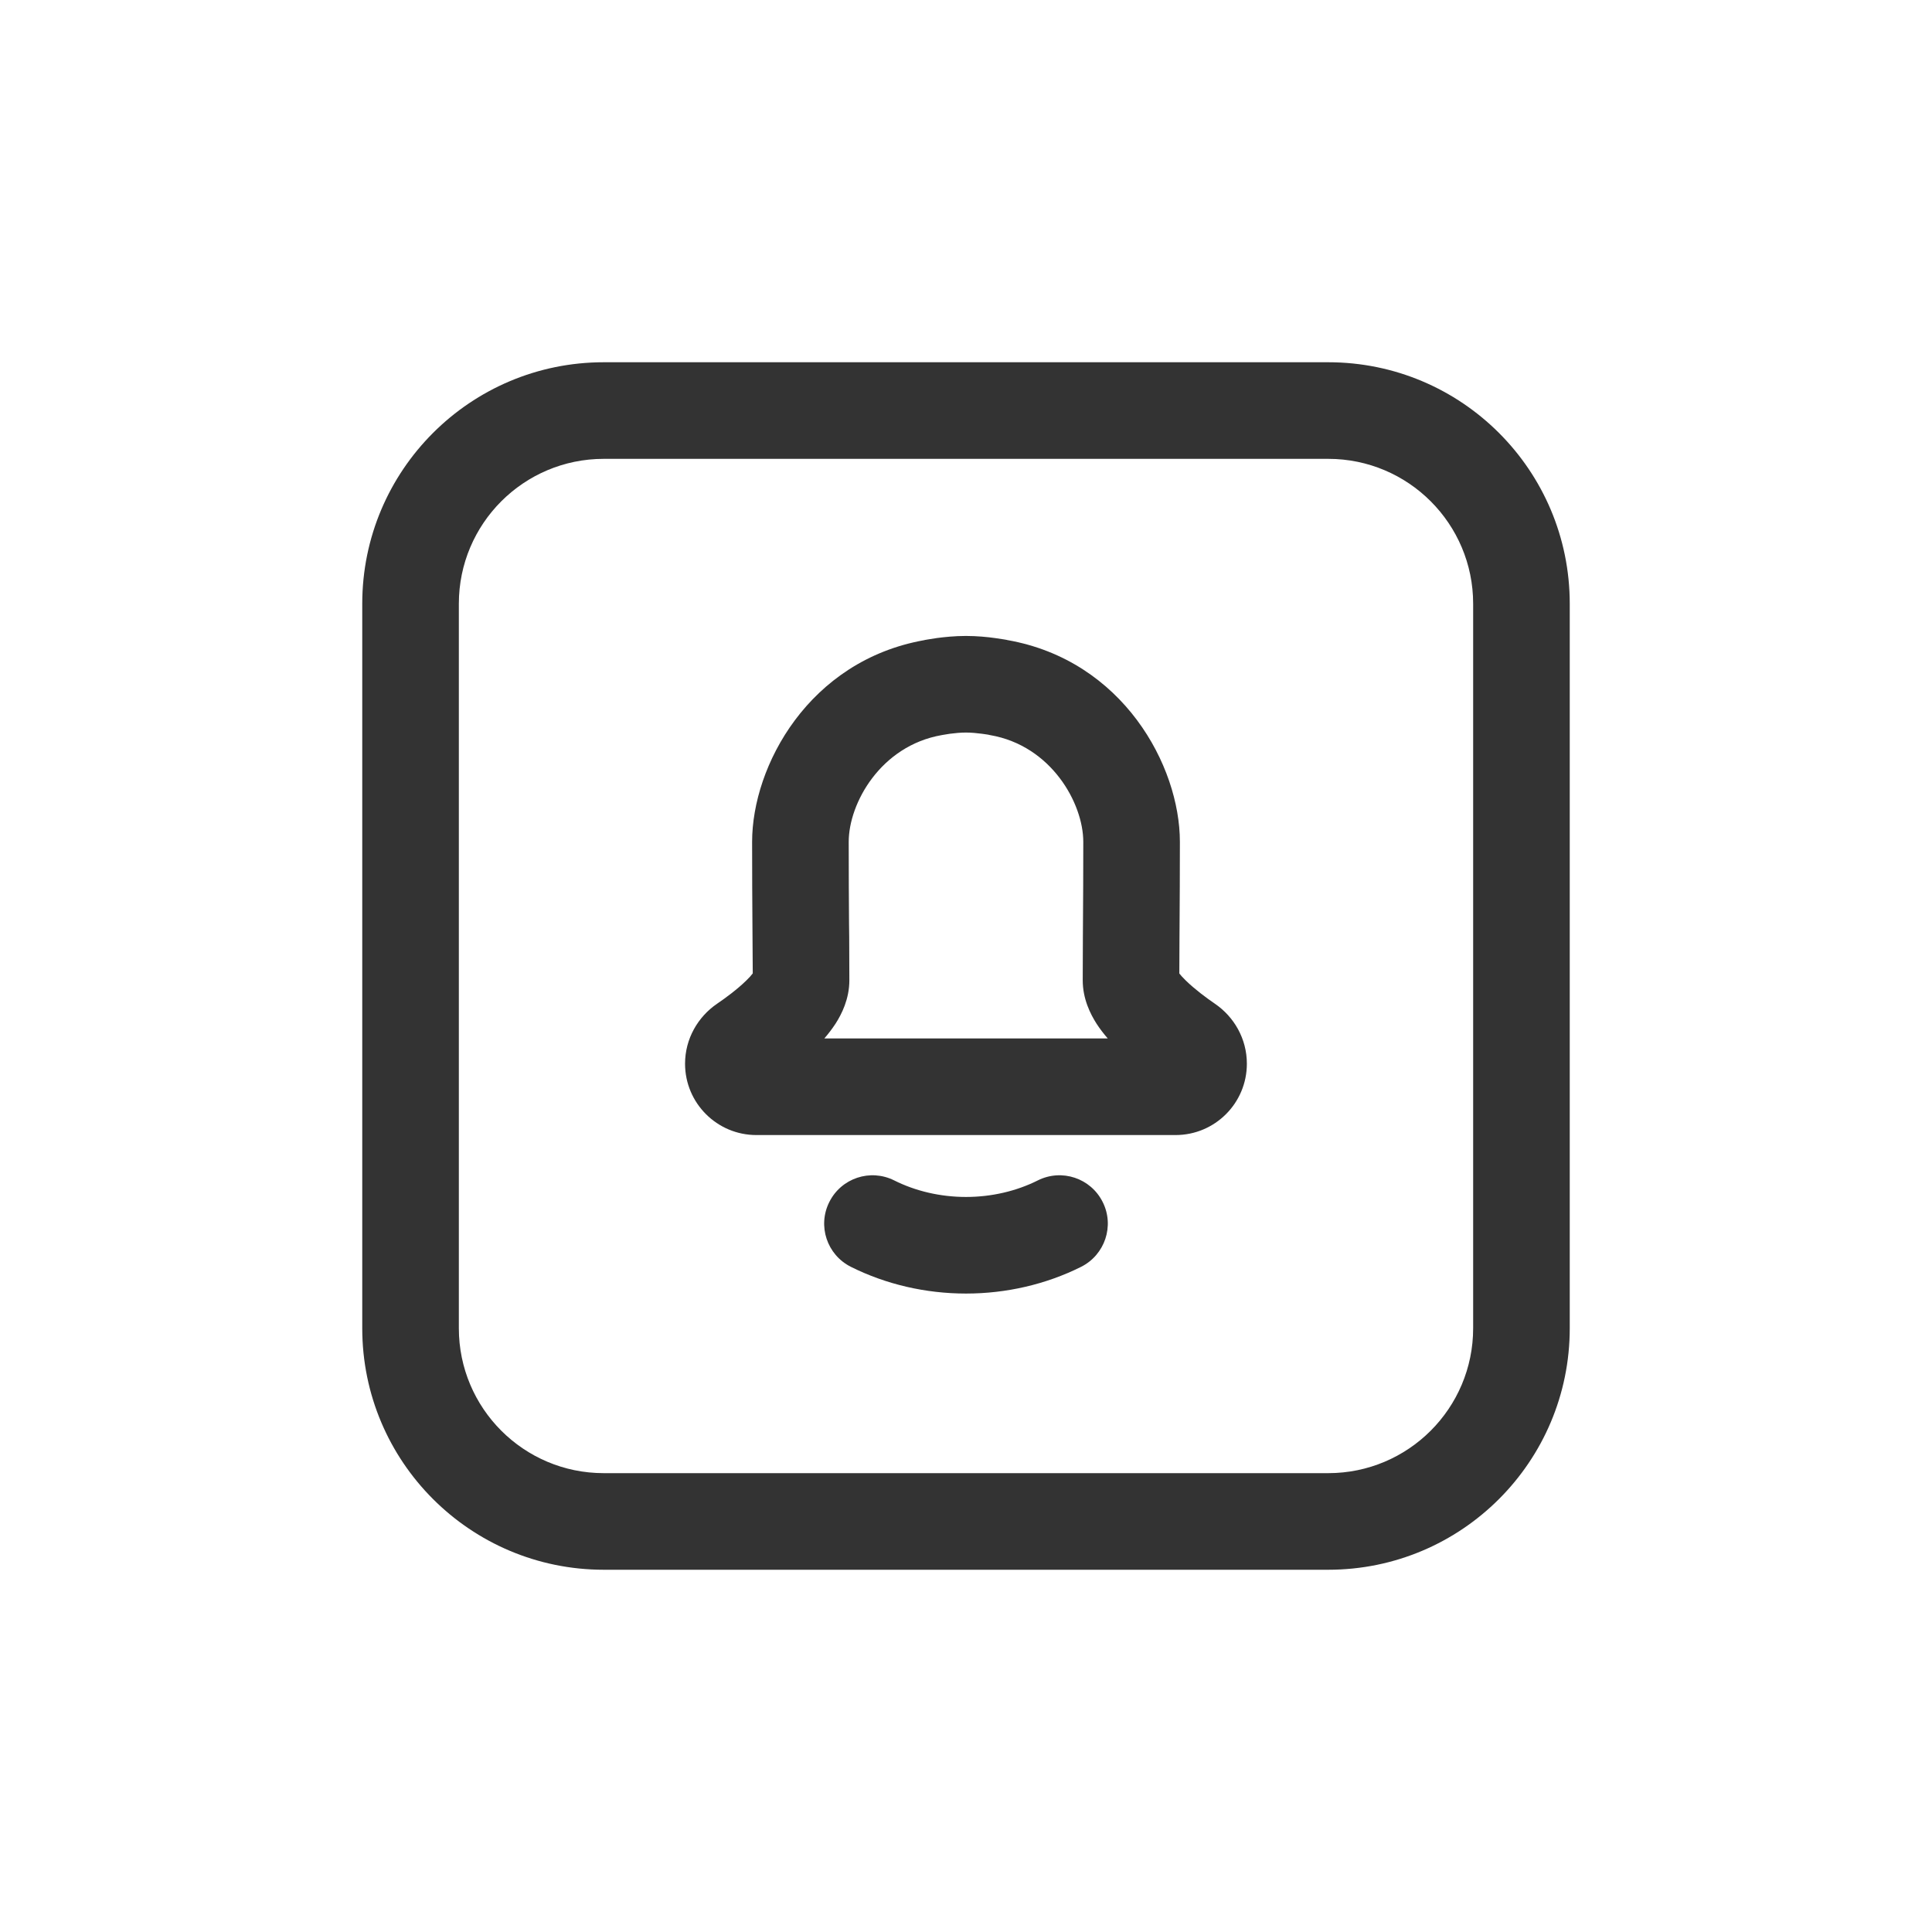<svg width="24" height="24" viewBox="0 0 24 24" fill="none" xmlns="http://www.w3.org/2000/svg">
<path fill-rule="evenodd" clip-rule="evenodd" d="M16.5 5.7H7.5C6.506 5.7 5.7 6.506 5.7 7.5V16.5C5.7 17.494 6.506 18.3 7.5 18.3H16.5C17.494 18.3 18.3 17.494 18.3 16.5V7.5C18.3 6.506 17.494 5.7 16.5 5.7ZM7.5 4.5C5.843 4.5 4.5 5.843 4.5 7.5V16.5C4.5 18.157 5.843 19.5 7.5 19.5H16.5C18.157 19.5 19.5 18.157 19.5 16.5V7.5C19.5 5.843 18.157 4.5 16.5 4.5H7.5Z" fill="#333333"/>
<path fill-rule="evenodd" clip-rule="evenodd" d="M11.638 7.926C11.729 7.914 11.859 7.9 11.998 7.9C12.137 7.9 12.267 7.913 12.358 7.926C12.404 7.932 12.443 7.938 12.472 7.943C12.486 7.946 12.497 7.948 12.506 7.949L12.513 7.951C13.949 8.203 14.657 9.512 14.657 10.458C14.657 10.856 14.655 11.196 14.653 11.482C14.653 11.537 14.652 11.591 14.652 11.642C14.651 11.816 14.65 11.965 14.65 12.093C14.667 12.115 14.694 12.145 14.732 12.182C14.843 12.29 14.987 12.397 15.094 12.47C15.329 12.631 15.489 12.903 15.489 13.214C15.489 13.703 15.093 14.1 14.603 14.1H9.396C8.907 14.1 8.51 13.703 8.51 13.214C8.51 12.903 8.671 12.631 8.906 12.47C9.014 12.397 9.158 12.29 9.269 12.182C9.307 12.145 9.334 12.115 9.351 12.092C9.351 11.965 9.35 11.816 9.348 11.642C9.348 11.591 9.348 11.538 9.347 11.482C9.345 11.196 9.343 10.856 9.343 10.458C9.343 9.513 10.049 8.206 11.483 7.952L11.489 7.95C11.498 7.949 11.509 7.947 11.524 7.944C11.552 7.939 11.591 7.933 11.638 7.926ZM11.714 9.129L11.697 9.132C10.94 9.265 10.543 9.978 10.543 10.458C10.543 10.852 10.545 11.189 10.547 11.474C10.548 11.528 10.548 11.581 10.549 11.631C10.55 11.845 10.551 12.028 10.551 12.177C10.551 12.41 10.455 12.599 10.379 12.717C10.336 12.782 10.289 12.844 10.24 12.9H13.761C13.712 12.844 13.664 12.782 13.622 12.717C13.546 12.598 13.45 12.41 13.45 12.177C13.45 12.028 13.451 11.846 13.452 11.632C13.453 11.581 13.453 11.528 13.453 11.474C13.455 11.189 13.457 10.852 13.457 10.458C13.457 9.978 13.059 9.263 12.301 9.132L12.285 9.129L12.286 9.129L12.284 9.128L12.267 9.125C12.251 9.123 12.227 9.119 12.198 9.115C12.137 9.107 12.065 9.1 11.999 9.1C11.933 9.1 11.861 9.107 11.8 9.115C11.771 9.119 11.748 9.123 11.732 9.126L11.714 9.129Z" fill="#333333"/>
<path fill-rule="evenodd" clip-rule="evenodd" d="M10.302 14.932C10.45 14.635 10.81 14.515 11.107 14.663C11.372 14.796 11.681 14.869 12 14.869C12.319 14.869 12.628 14.796 12.893 14.663C13.19 14.515 13.55 14.635 13.698 14.932C13.847 15.228 13.726 15.588 13.43 15.737C12.992 15.956 12.498 16.069 12 16.069C11.502 16.069 11.008 15.956 10.57 15.737C10.273 15.588 10.153 15.228 10.302 14.932Z" fill="#333333"/>
</svg>
